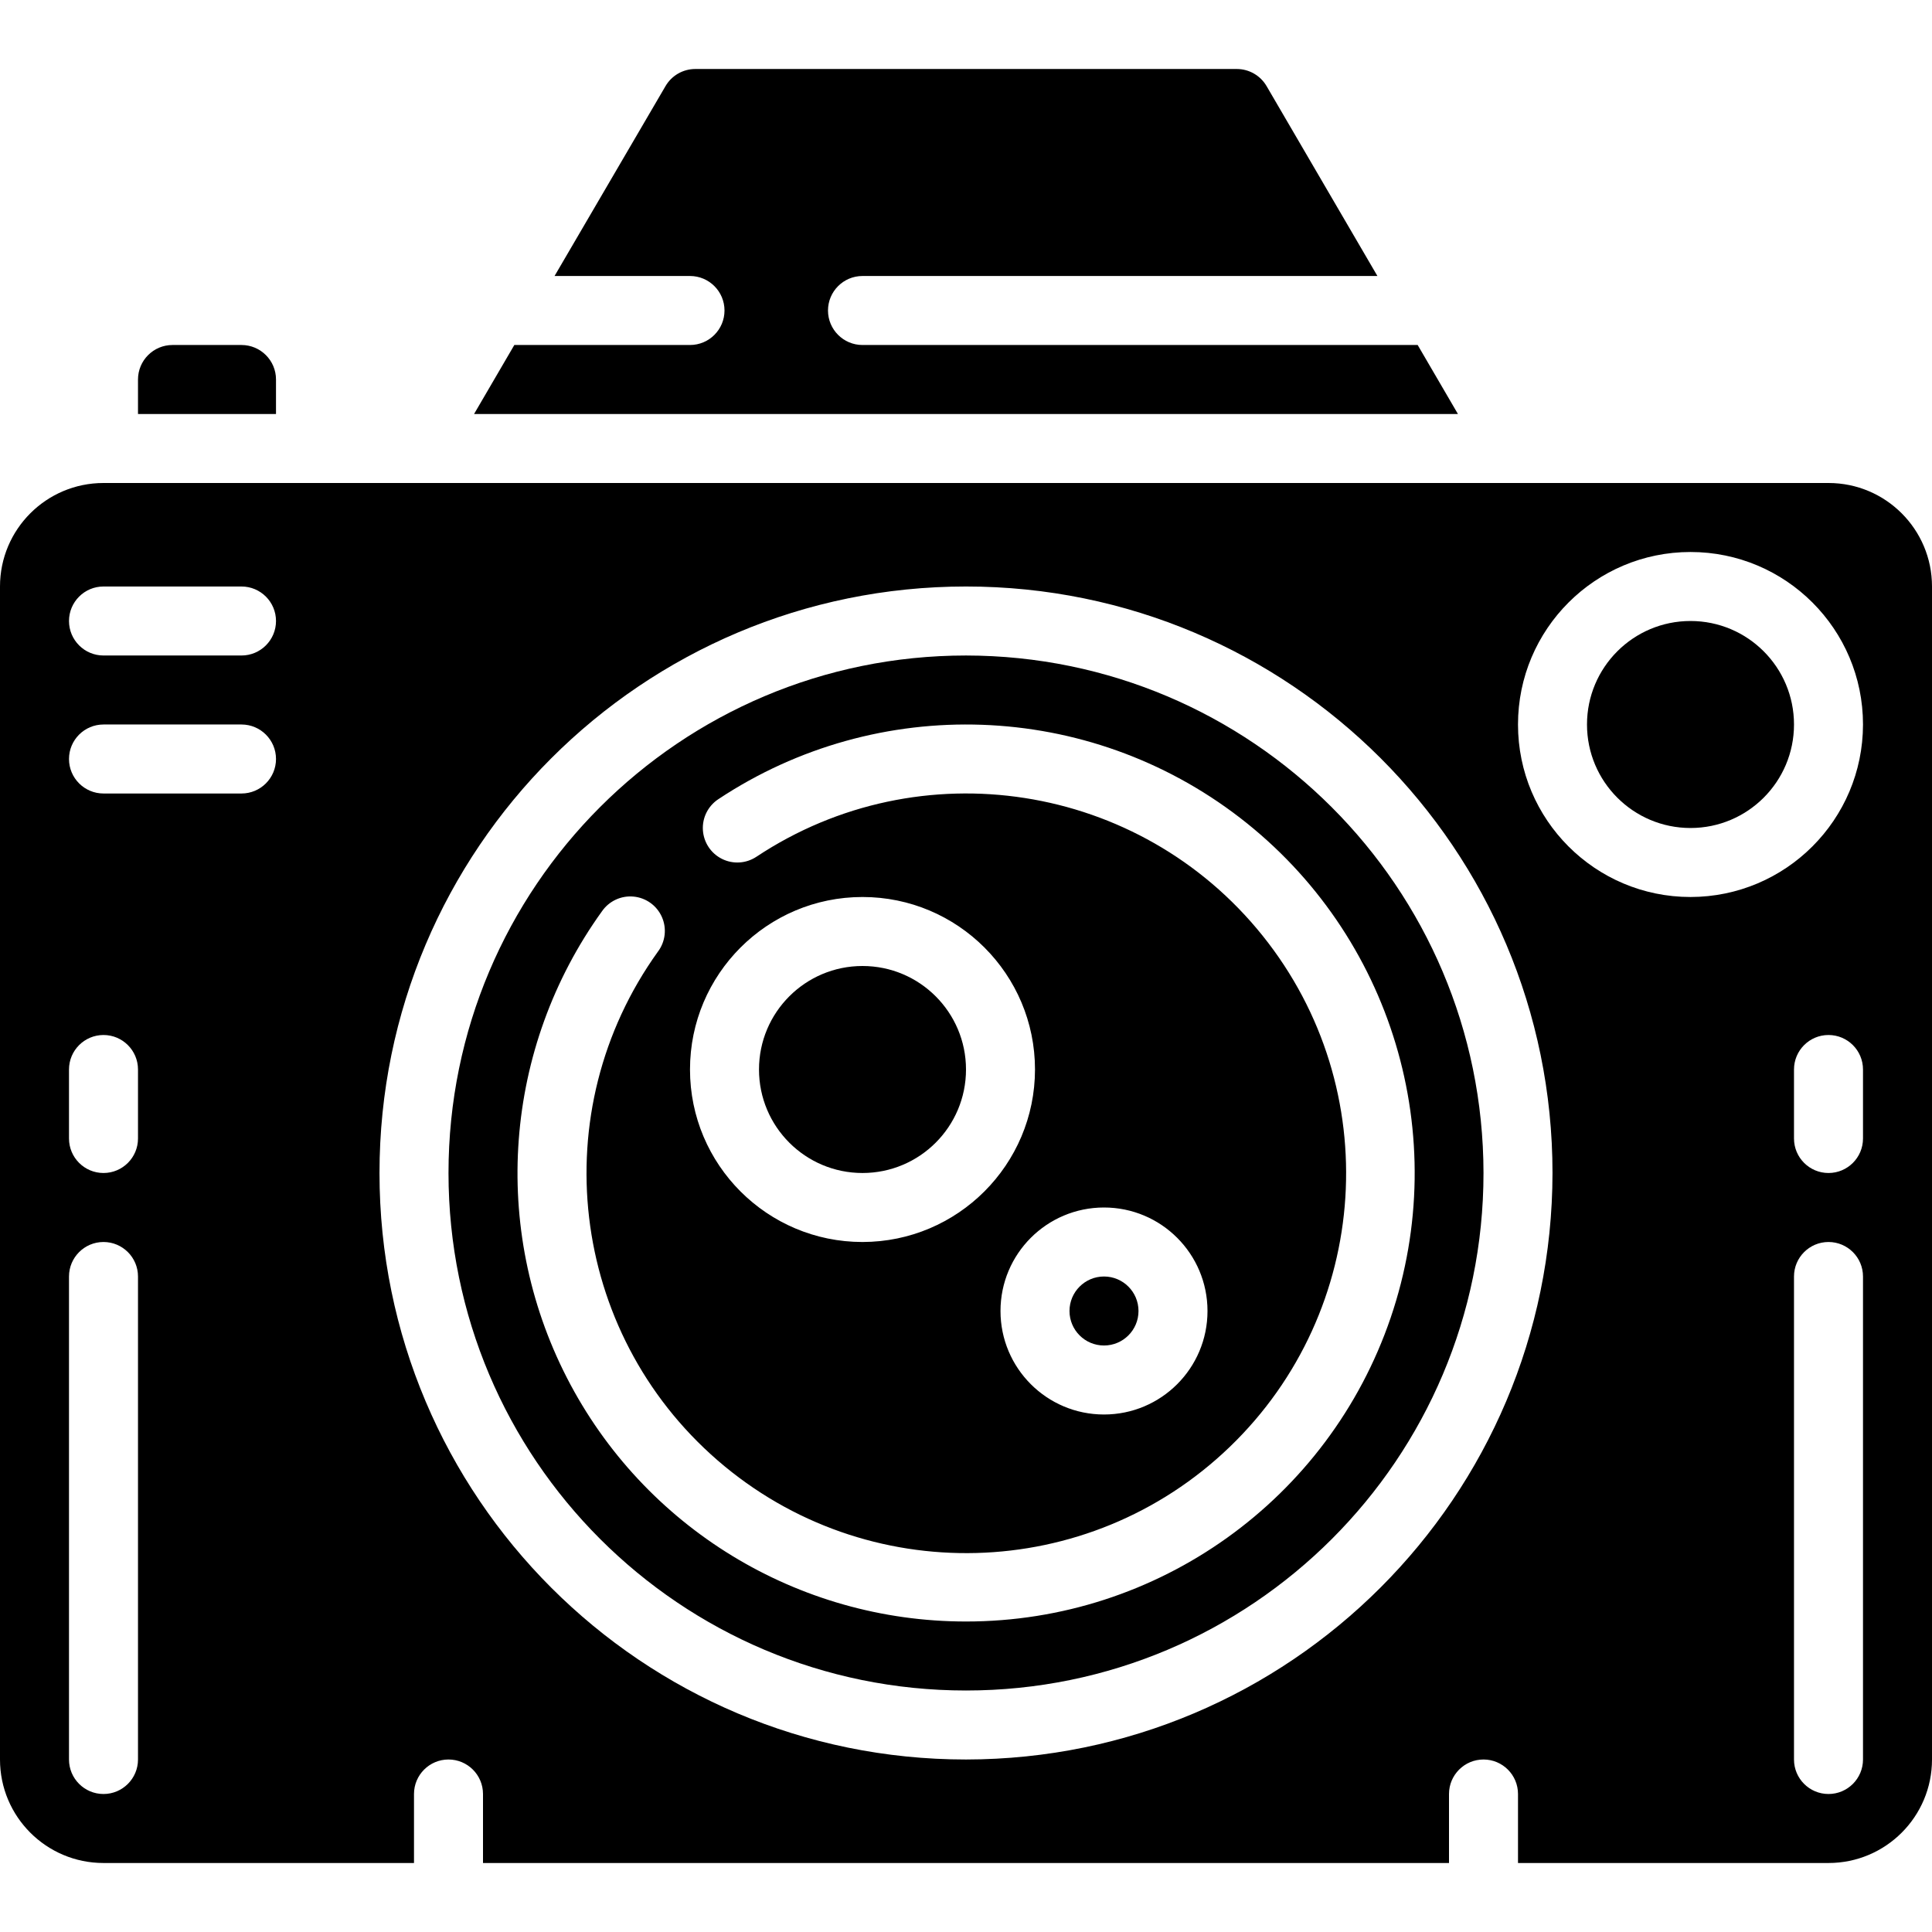 <svg height="512" viewBox="0 0 56 52" width="512" xmlns="http://www.w3.org/2000/svg"><g id="Page-1" fill="none" fill-rule="evenodd"><g id="007---Camera" fill="rgb(0,0,0)" fill-rule="nonzero"><path id="Shape" d="m28 17c-8.284 0-15 6.716-15 15s6.716 15 15 15 15-6.716 15-15c-.009-8.28-6.72-14.991-15-15zm-3 17c-2.761 0-5-2.239-5-5s2.239-5 5-5 5 2.239 5 5c-.003 2.76-2.24 4.997-5 5zm7-1c1.657 0 3 1.343 3 3s-1.343 3-3 3-3-1.343-3-3 1.343-3 3-3zm-4 12c-4.877.002-9.344-2.726-11.569-7.066-2.225-4.34-1.832-9.56 1.016-13.518.206-.298.556-.462.917-.428.361.034.675.26.821.591.147.331.103.716-.115 1.005-3.323 4.624-2.572 11.019 1.732 14.747 4.304 3.728 10.741 3.558 14.843-.392 4.102-3.95 4.515-10.376.952-14.818-3.563-4.442-9.925-5.435-14.671-2.288-.298.198-.678.222-.998.063s-.531-.476-.554-.833c-.023-.357.147-.698.444-.896 4.637-3.076 10.718-2.86 15.125.538 4.407 3.398 6.162 9.224 4.366 14.491-1.796 5.267-6.745 8.807-12.31 8.804z"/><circle id="Oval" cx="32" cy="36" r="1"/><circle id="Oval" cx="25" cy="29" r="3"/><path id="Shape" d="m8 9c0-.552-.448-1-1-1h-2c-.552 0-1 .448-1 1v1h4z"/><path id="Shape" d="m53 12h-50c-1.657 0-3 1.343-3 3v34c0 1.657 1.343 3 3 3h9v-2c0-.552.448-1 1-1s1 .448 1 1v2h28v-2c0-.552.448-1 1-1s1 .448 1 1v2h9c1.657 0 3-1.343 3-3v-34c0-1.657-1.343-3-3-3zm-49 37c0 .552-.448 1-1 1s-1-.448-1-1v-14c0-.552.448-1 1-1s1 .448 1 1zm0-18c0 .552-.448 1-1 1s-1-.448-1-1v-2c0-.552.448-1 1-1s1 .448 1 1zm3-10h-4c-.552 0-1-.448-1-1s.448-1 1-1h4c.552 0 1 .448 1 1s-.448 1-1 1zm0-4h-4c-.552 0-1-.448-1-1s.448-1 1-1h4c.552 0 1 .448 1 1s-.448 1-1 1zm21 32c-9.389 0-17-7.611-17-17s7.611-17 17-17 17 7.611 17 17c-.01 9.385-7.615 16.99-17 17zm26 0c0 .552-.448 1-1 1s-1-.448-1-1v-14c0-.552.448-1 1-1s1 .448 1 1zm0-18c0 .552-.448 1-1 1s-1-.448-1-1v-2c0-.552.448-1 1-1s1 .448 1 1zm-5-7c-2.761 0-5-2.239-5-5s2.239-5 5-5 5 2.239 5 5c-.003 2.76-2.24 4.997-5 5z"/><circle id="Oval" cx="49" cy="19" r="3"/><path id="Shape" d="m41.092 8h-16.092c-.552 0-1-.448-1-1s.448-1 1-1h14.925l-3.21-5.5c-.178-.308-.507-.499-.863-.5h-15.7c-.357.001-.686.191-.864.5l-3.214 5.5h3.926c.552 0 1 .448 1 1s-.448 1-1 1h-5.092l-1.167 2h28.518z"/></g></g></svg>